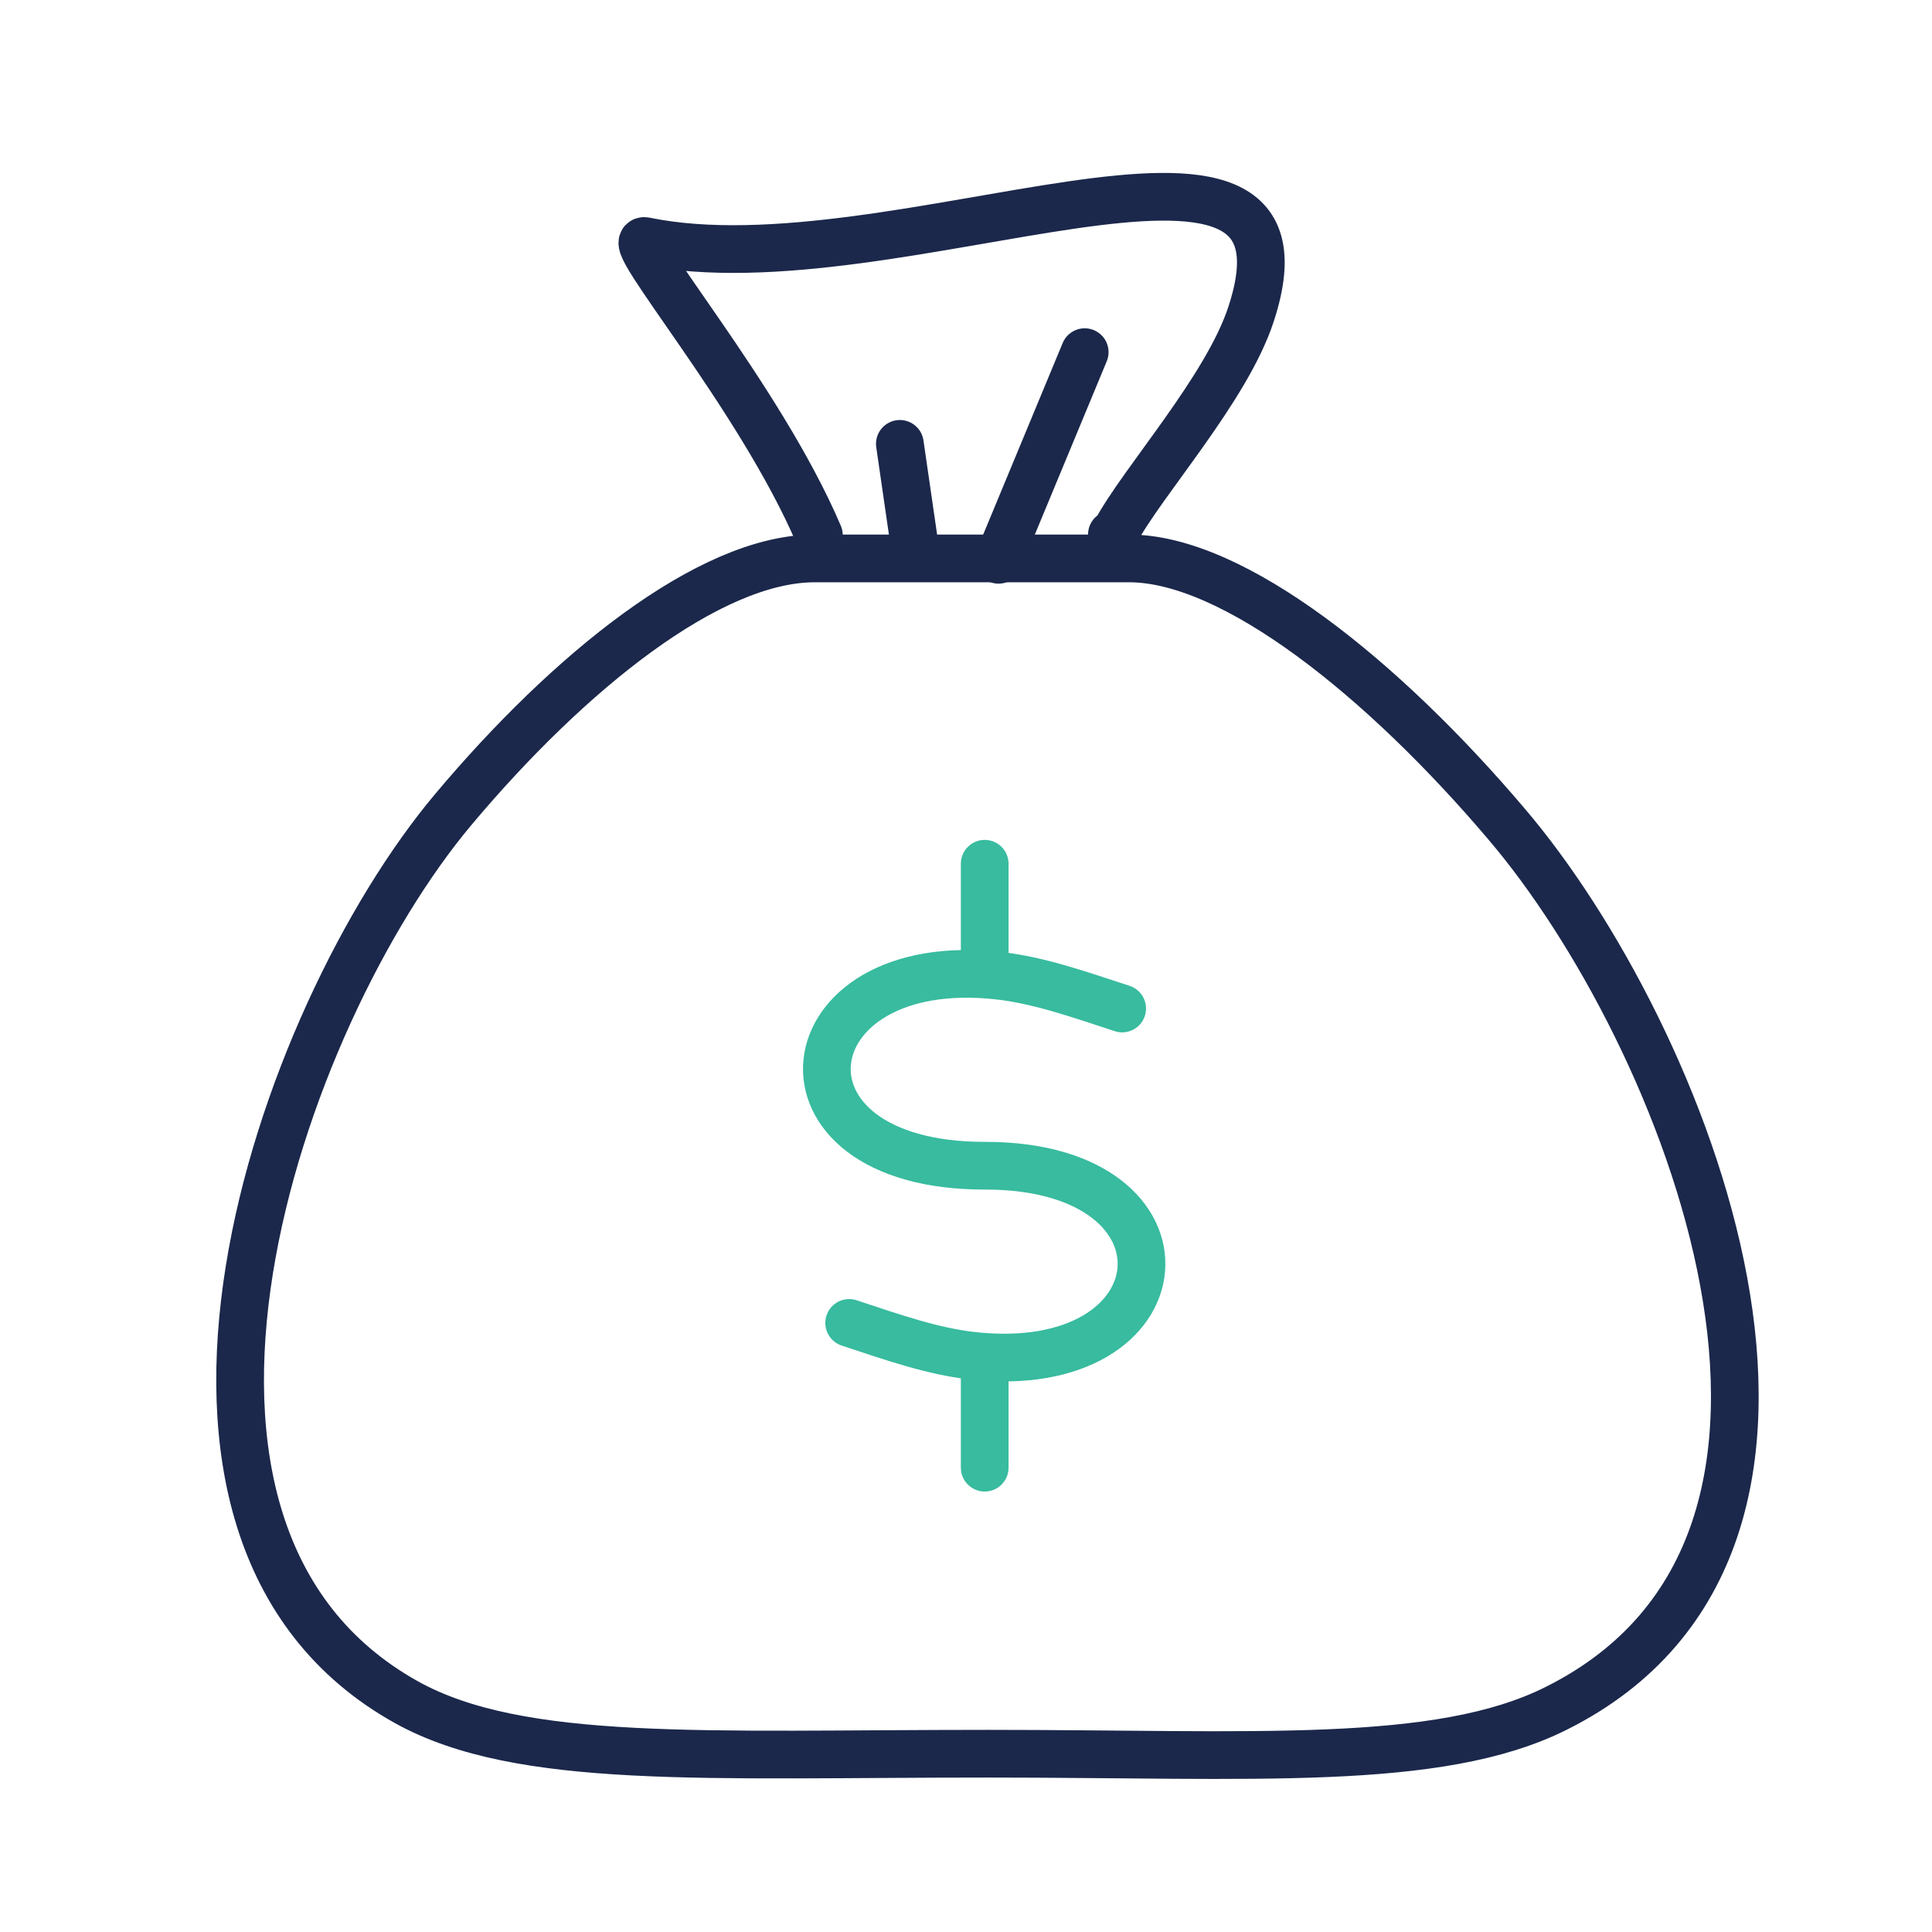 <svg width="81" height="81" viewBox="0 0 81 81" fill="none" xmlns="http://www.w3.org/2000/svg">
<path d="M38.416 23.36L37.727 18.609M41.864 23.47L45.477 14.764" stroke="#1B284B" stroke-width="2" stroke-linecap="round" stroke-linejoin="round"/>
<path d="M47.048 42.282C45.2 41.678 43.573 41.101 41.891 40.909C32.954 39.893 31.796 48.901 41.311 48.873C50.551 48.873 49.696 57.853 40.732 56.837C39.077 56.645 37.422 56.068 35.602 55.464M41.284 57.551V61.533M41.284 36.213V40.195" stroke="#38BB9F" stroke-width="2" stroke-linecap="round" stroke-linejoin="round"/>
<path d="M46.617 22.407L46.761 22.32C47.889 20.194 51.444 16.286 52.456 13.154C55.809 2.896 37.541 12.263 27.048 10.108C26.036 9.907 31.846 16.602 34.332 22.435M34.13 23.412H47.339C51.733 23.412 58.005 28.47 63.15 34.533C70.608 43.268 79.308 64.618 65.232 71.629C60.289 74.1 52.542 73.525 41.414 73.525C29.563 73.525 21.816 74.014 17.047 71.37C4.184 64.215 11.671 42.664 19.012 33.929C23.84 28.182 29.736 23.412 34.159 23.412H34.13Z" stroke="#1B284B" stroke-width="2" stroke-linecap="round" stroke-linejoin="round"/>
</svg>
